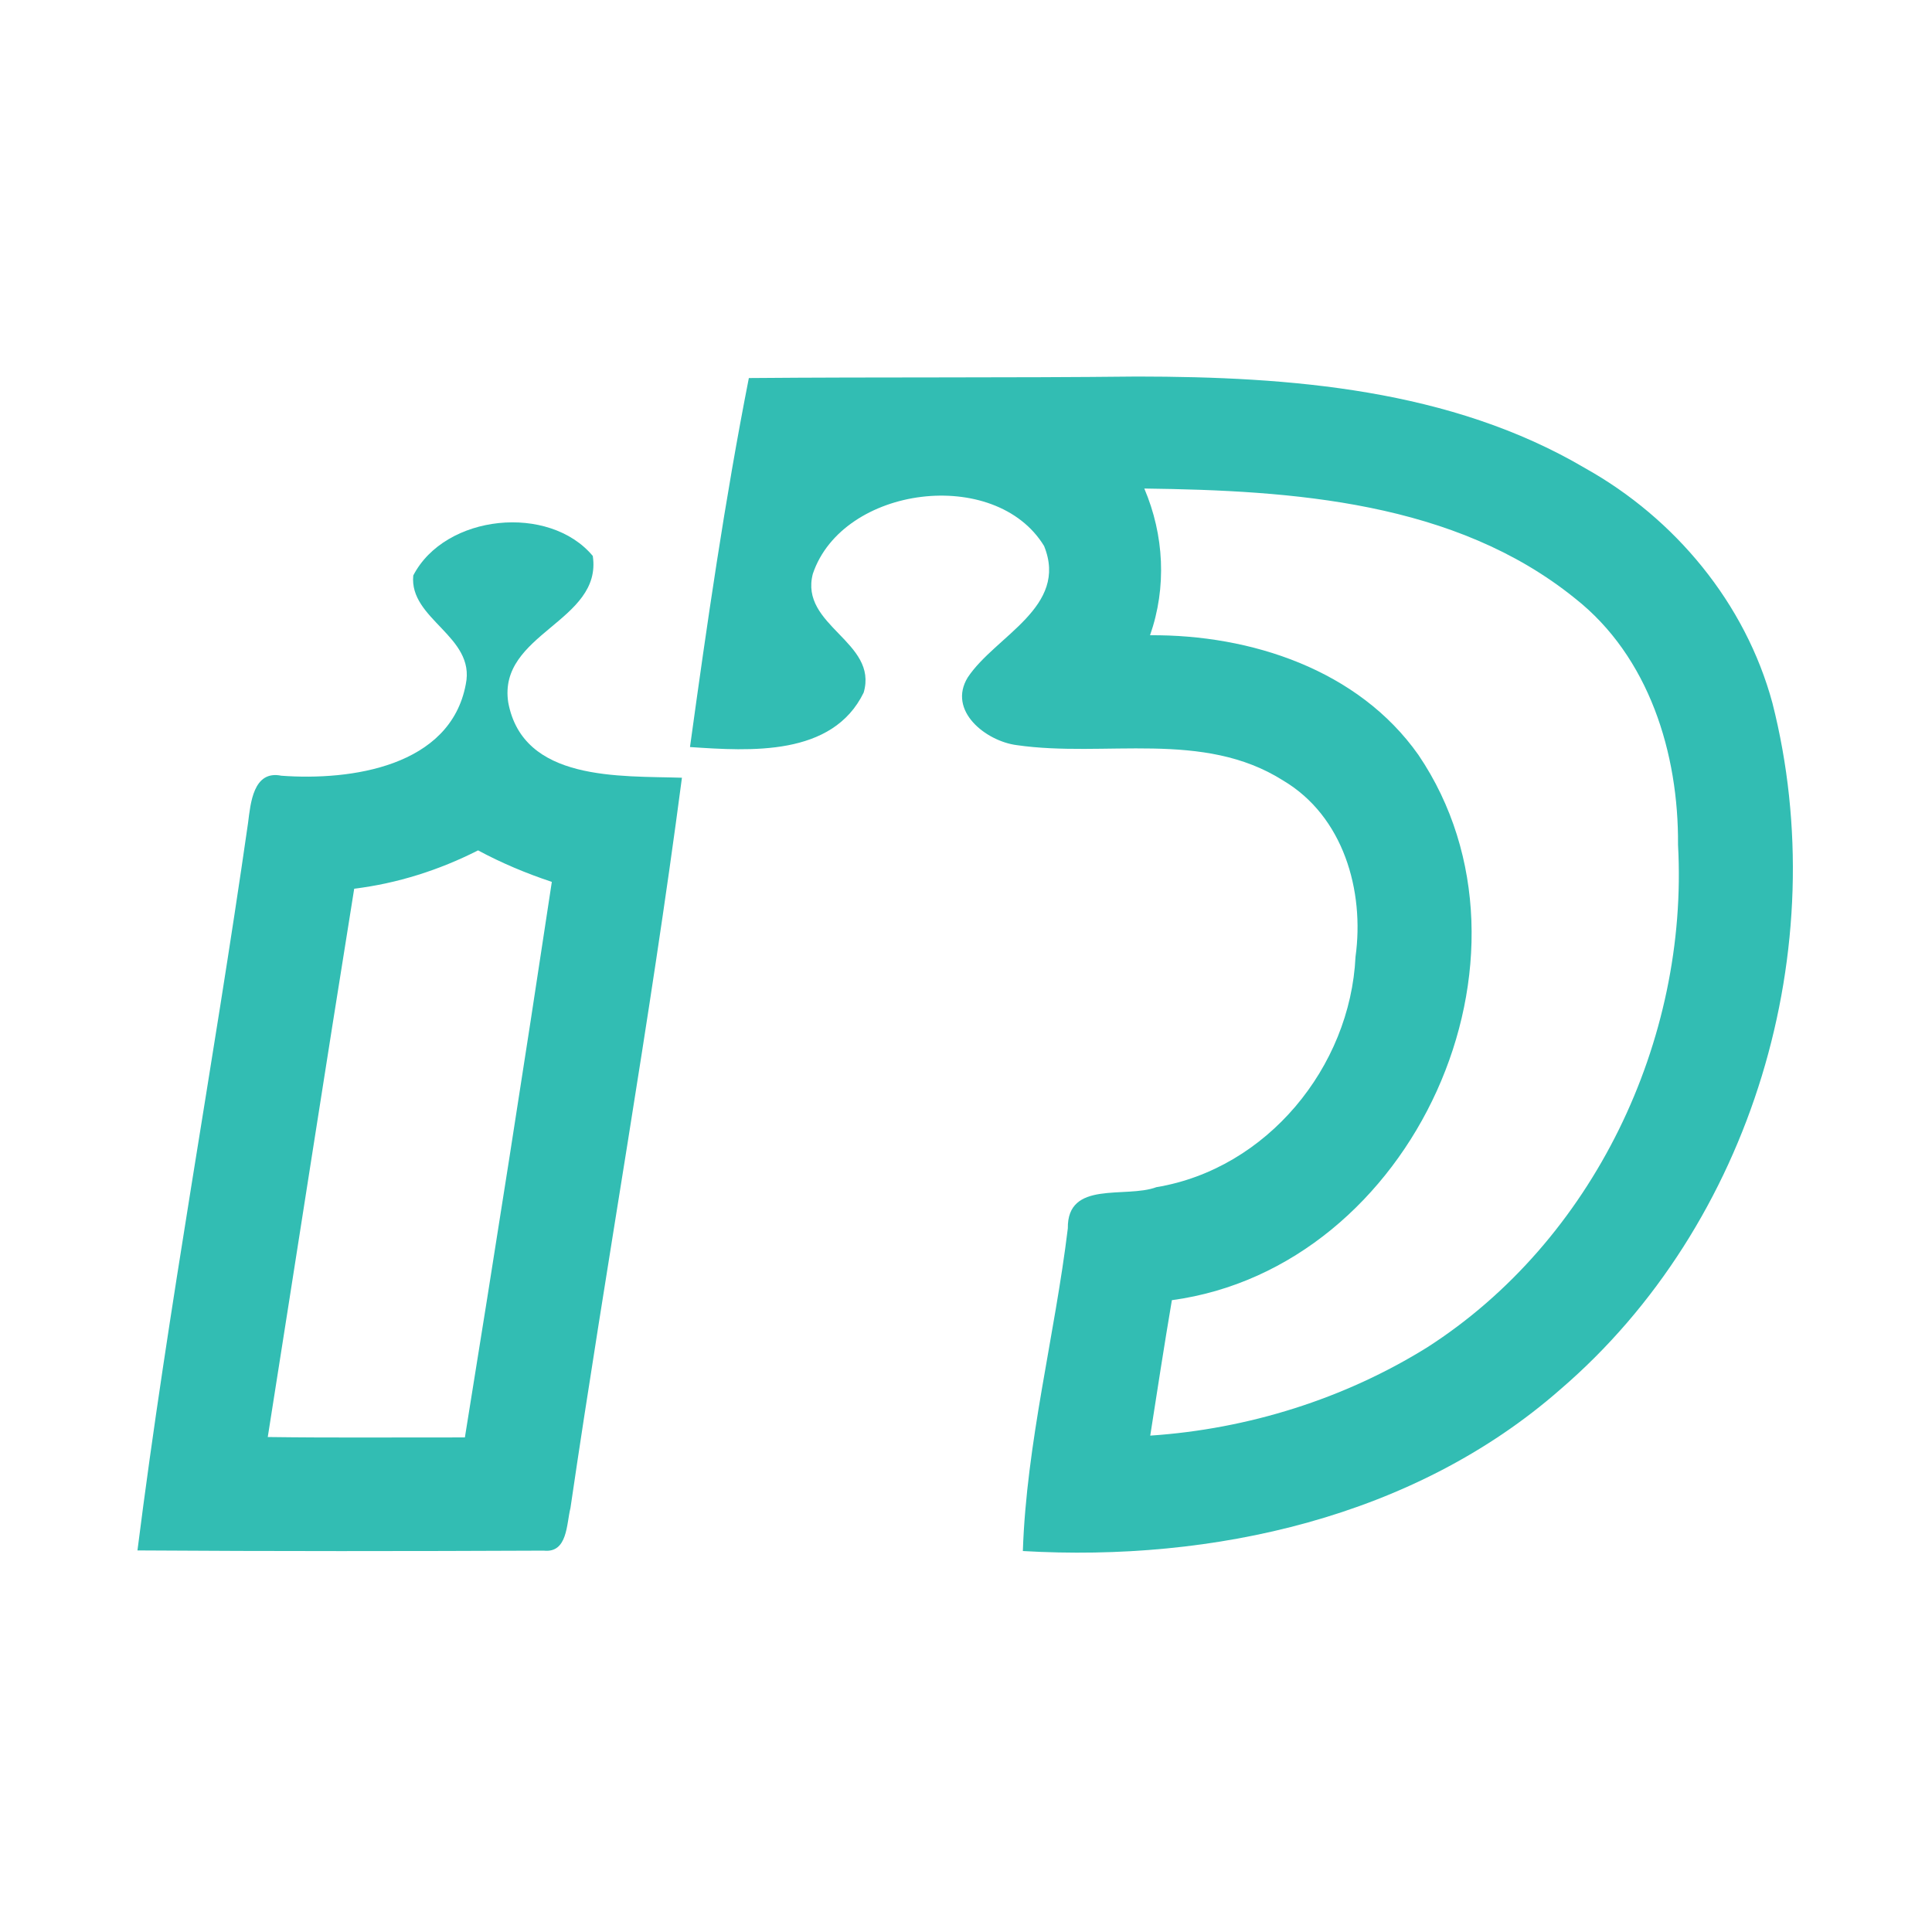 <?xml version="1.0" encoding="UTF-8" ?>
<!DOCTYPE svg PUBLIC "-//W3C//DTD SVG 1.1//EN" "http://www.w3.org/Graphics/SVG/1.1/DTD/svg11.dtd">
<svg width="192pt" height="192pt" viewBox="0 0 192 192" version="1.1" xmlns="http://www.w3.org/2000/svg">
<g id="#32bdb3ff">
<path fill="#32bdb3" opacity="1.00" d=" M 74.42 37.57 C 87.28 37.46 100.14 37.56 113.01 37.42 C 128.20 37.43 144.18 38.65 157.55 46.54 C 166.46 51.52 173.46 59.95 176.14 69.86 C 182.32 94.16 174.18 121.67 155.05 138.09 C 140.55 150.81 120.53 155.24 101.65 154.14 C 102.01 143.39 104.82 132.77 106.12 122.07 C 106.05 117.25 111.86 119.12 114.92 117.98 C 125.90 116.16 134.19 106.05 134.71 95.08 C 135.62 88.51 133.50 81.11 127.52 77.57 C 119.55 72.51 109.81 75.32 101.04 74.05 C 97.99 73.66 94.13 70.64 96.18 67.31 C 98.93 63.18 106.22 60.33 103.76 54.26 C 98.92 46.33 83.75 48.25 80.78 57.02 C 79.42 62.20 87.31 63.77 85.83 68.83 C 82.73 75.20 74.53 74.64 68.57 74.24 C 70.26 61.99 72.03 49.71 74.42 37.57 M 113.72 48.55 C 115.69 53.18 115.96 58.36 114.29 63.13 C 124.30 63.06 134.99 66.55 140.96 75.02 C 154.51 95.03 140.47 125.96 116.46 129.21 C 115.70 133.69 115.01 138.18 114.31 142.67 C 124.01 142.02 133.59 139.03 141.85 133.89 C 158.33 123.31 167.83 103.40 166.76 83.96 C 166.83 74.88 163.89 65.27 156.53 59.47 C 144.59 49.82 128.45 48.74 113.72 48.55 Z" />
<path fill="#32bdb3" opacity="1.00" d=" M 41.07 57.19 C 44.24 51.08 54.58 50.06 58.91 55.25 C 59.89 61.78 49.44 62.94 50.51 69.82 C 51.99 77.70 61.63 77.09 67.77 77.29 C 64.59 101.54 60.24 125.66 56.69 149.87 C 56.29 151.44 56.42 154.36 54.04 154.10 C 40.58 154.16 27.12 154.17 13.66 154.08 C 16.72 129.91 21.19 105.92 24.65 81.79 C 24.90 79.84 25.16 76.52 27.96 77.09 C 34.86 77.60 44.76 76.19 46.29 68.00 C 47.28 63.23 40.64 61.56 41.07 57.19 M 35.20 88.32 C 32.28 106.48 29.48 124.65 26.61 142.81 C 33.14 142.90 39.67 142.84 46.20 142.85 C 49.17 124.46 52.06 106.06 54.84 87.64 C 52.31 86.80 49.85 85.77 47.51 84.51 C 43.65 86.47 39.50 87.79 35.20 88.32 Z" />
</g>
</svg>

